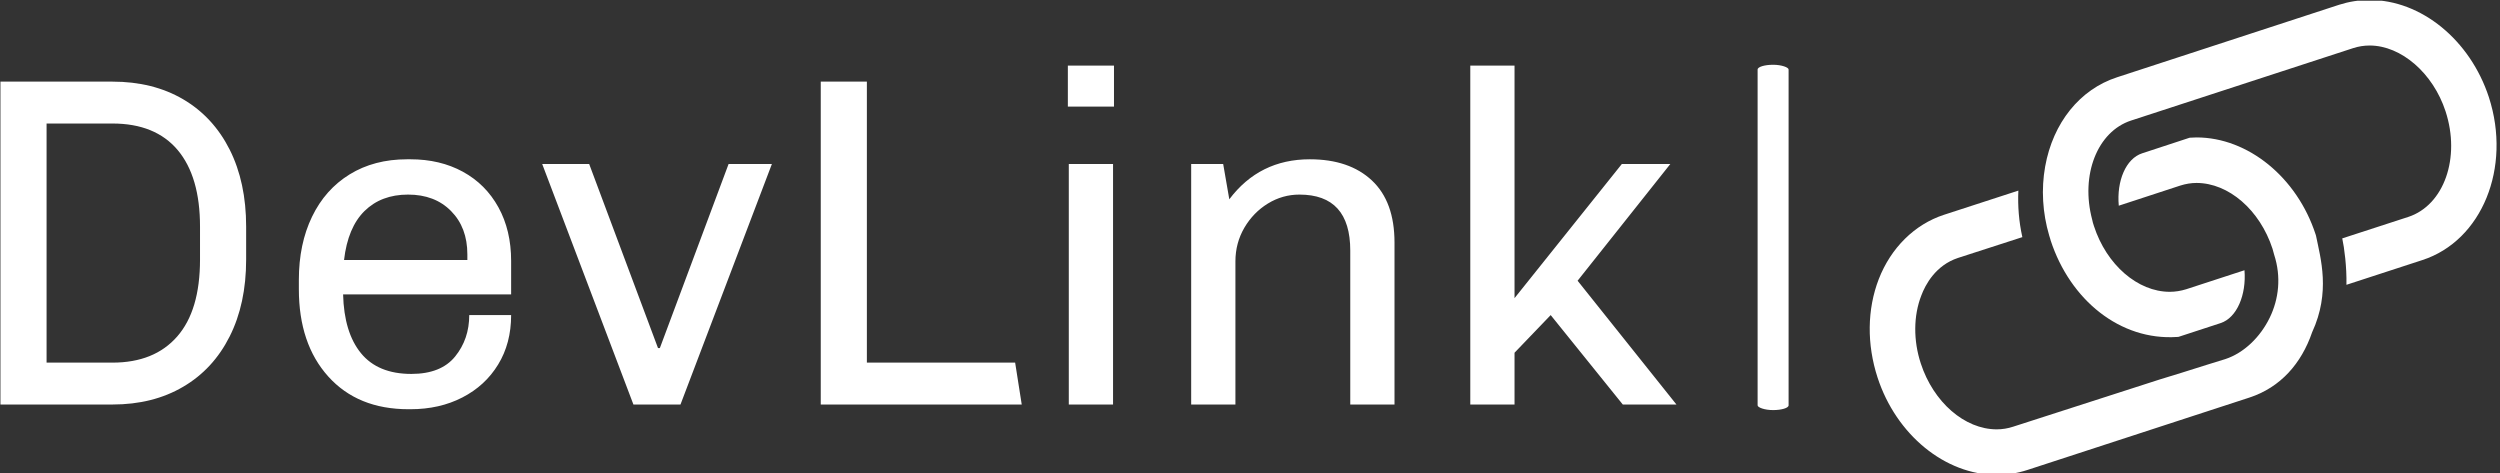 <svg xmlns="http://www.w3.org/2000/svg" version="1.1" xmlns:xlink="http://www.w3.org/1999/xlink" xmlns:svgjs="http://svgjs.dev/svgjs" width="1500" height="284" viewBox="0 0 1500 284"><rect x="0" y="0" width="1500" height="284" fill="#333333" stroke="none"/><g transform="matrix(1,0,0,1,-0.909,0.455)"><svg viewBox="0 0 396 75" data-background-color="#1976d2" preserveAspectRatio="xMidYMid meet" height="284" width="1500" xmlns="http://www.w3.org/2000/svg" xmlns:xlink="http://www.w3.org/1999/xlink"><g id="tight-bounds" transform="matrix(1,0,0,1,0.24,-0.12)"><svg viewBox="0 0 395.52 75.241" height="75.241" width="395.52"><g><svg viewBox="0 0 589.039 112.054" height="75.241" width="395.52"><g><rect width="7.312" height="81.486" x="414.661" y="15.284" fill="#ffffff" opacity="1" stroke-width="0" stroke="transparent" fill-opacity="1" class="rect-qz-0" data-fill-palette-color="primary" rx="1%" id="qz-0" data-palette-color="#ffffff"></rect></g><g transform="matrix(1,0,0,1,0,15.486)"><svg viewBox="0 0 395.52 81.081" height="81.081" width="395.52"><g id="textblocktransform"><svg viewBox="0 0 395.52 81.081" height="81.081" width="395.52" id="textblock"><g><svg viewBox="0 0 395.52 81.081" height="81.081" width="395.52"><g transform="matrix(1,0,0,1,0,0)"><svg width="395.52" viewBox="4.6 -36 178.04 36.5" height="81.081" data-palette-color="#ffffff"><g class="wordmark-text-0" data-fill-palette-color="primary" id="text-0"><path d="M16.5-34.3Q20.8-34.3 24-32.43 27.2-30.55 28.95-27.08 30.7-23.6 30.7-18.9L30.7-18.9 30.7-15.4Q30.7-10.7 28.95-7.23 27.2-3.75 24-1.88 20.8 0 16.5 0L16.5 0 4.6 0 4.6-34.3 16.5-34.3ZM16.5-29.85L9.5-29.85 9.5-4.45 16.5-4.45Q20.95-4.45 23.38-7.23 25.8-10 25.8-15.4L25.8-15.4 25.8-18.9Q25.8-24.2 23.43-27.03 21.05-29.85 16.5-29.85L16.5-29.85ZM48.15-26.05Q51.3-26.05 53.72-24.73 56.15-23.4 57.5-20.95 58.85-18.5 58.85-15.25L58.85-15.25 58.85-11.7 41-11.7Q41.1-7.65 42.9-5.45 44.7-3.25 48.25-3.25L48.25-3.25Q51.4-3.25 52.9-5.1 54.4-6.95 54.4-9.5L54.4-9.5 58.85-9.5Q58.85-6.5 57.47-4.25 56.1-2 53.67-0.75 51.25 0.5 48.15 0.5L48.15 0.5 47.95 0.5Q42.55 0.5 39.42-2.98 36.3-6.45 36.3-12.25L36.3-12.25 36.3-13.25Q36.3-17.05 37.7-19.95 39.1-22.85 41.7-24.45 44.3-26.05 47.8-26.05L47.8-26.05 48.15-26.05ZM47.9-22.3Q45.05-22.3 43.27-20.55 41.5-18.8 41.1-15.35L41.1-15.35 54.2-15.35 54.2-15.95Q54.2-18.8 52.47-20.55 50.75-22.3 47.9-22.3L47.9-22.3ZM81.95-25.55L86.55-25.55 76.84 0 71.84 0 62.15-25.55 67.14-25.55 74.45-6 74.65-6 81.95-25.55ZM91.74-34.3L96.64-34.3 96.64-4.45 112.39-4.45 113.09 0 91.74 0 91.74-34.3ZM117.99-36L122.89-36 122.89-31.65 117.99-31.65 117.99-36ZM118.09-25.55L122.79-25.55 122.79 0 118.09 0 118.09-25.55ZM143.69-26.05Q147.89-26.05 150.29-23.8 152.69-21.55 152.69-17.2L152.69-17.2 152.69 0 147.99 0 147.99-16.35Q147.99-22.3 142.59-22.3L142.59-22.3Q140.79-22.3 139.24-21.35 137.69-20.4 136.74-18.78 135.79-17.15 135.79-15.2L135.79-15.2 135.79 0 131.09 0 131.09-25.55 134.49-25.55 135.14-21.8Q138.34-26.05 143.69-26.05L143.69-26.05ZM160.74-36L165.44-36 165.44-11.3 176.84-25.55 181.99-25.55 172.14-13.15 182.64 0 176.94 0 169.28-9.5 165.44-5.5 165.44 0 160.74 0 160.74-36Z" fill="#ffffff" data-fill-palette-color="primary"></path></g></svg></g></svg></g></svg></g></svg></g><g transform="matrix(1,0,0,1,441.115,0)"><svg viewBox="0 0 147.924 112.054" height="112.054" width="147.924"><g><svg xmlns="http://www.w3.org/2000/svg" xmlns:xlink="http://www.w3.org/1999/xlink" version="1.1" x="0" y="0" viewBox="4.776 14.651 90.956 68.9" enable-background="new 0 0 100 100" xml:space="preserve" height="112.054" width="147.924" class="icon-icon-0" data-fill-palette-color="accent" id="icon-0"><path d="M84.975 52.383l-11.027 3.593c0.053-2.602-0.304-5.349-0.607-6.735l9.588-3.117c5.178-1.704 7.607-8.572 5.401-15.32-1.809-5.534-6.432-9.549-11.015-9.549-0.818 0-1.624 0.132-2.363 0.37L42.712 32.137c-4.913 1.598-7.383 7.911-5.653 14.396 0.053 0.277 0.132 0.568 0.251 0.911 1.823 5.626 6.353 9.549 11.001 9.549 0.806 0 1.611-0.132 2.377-0.37l8.466-2.76c0.29 3.553-1.097 6.907-3.474 7.673L49.58 63.53l-0.211 0.013c-8.254 0.555-15.519-5.362-18.345-14.025l-0.04-0.159c-0.053-0.158-0.105-0.317-0.172-0.555-0.964-3.275-1.162-6.722-0.581-9.984 1.136-6.353 5.032-11.2 10.434-12.956l32.238-10.526c1.4-0.449 2.893-0.687 4.411-0.687 7.476 0 14.581 5.798 17.302 14.105C97.931 38.978 93.612 49.57 84.975 52.383z" fill="#ffffff" data-fill-palette-color="accent"></path><path d="M69.534 48.856c0.66 3.275 2.139 8.162-0.568 14.014-1.545 4.503-4.569 7.989-9.1 9.468l-10.209 3.328-22.03 7.186c-1.426 0.463-2.905 0.699-4.424 0.699-7.475 0-14.581-5.811-17.288-14.117-1.571-4.821-1.519-9.894 0.172-14.278 1.77-4.556 5.217-7.95 9.456-9.336l10.804-3.513c-0.106 2.245 0.079 4.504 0.568 6.709 0 0.013 0 0.026 0.013 0.04l-9.351 3.024c-3.236 1.07-4.728 3.883-5.31 5.441-1.149 2.932-1.175 6.537-0.079 9.866 1.836 5.625 6.366 9.561 11.015 9.561 0.819 0 1.611-0.131 2.377-0.383l21.276-6.854 3.145-0.965c1.241-0.41 6.379-1.994 6.379-1.994 2.693-0.885 5.084-3.196 6.458-6.048 1.281-2.656 1.677-5.865 0.62-9.1-0.065-0.291-0.145-0.557-0.237-0.859-1.836-5.626-6.366-9.549-11.028-9.549-0.779 0-1.571 0.132-2.363 0.383l-8.915 2.918c-0.33-3.592 1.03-6.841 3.407-7.607l6.881-2.258h0.026c0.317-0.026 0.647-0.04 0.964-0.04 7.476 0 14.594 5.798 17.288 14.092L69.534 48.856z" fill="#ffffff" data-fill-palette-color="accent"></path></svg></g></svg></g></svg></g><defs></defs></svg><rect width="395.52" height="75.241" fill="none" stroke="none" visibility="hidden"></rect></g></svg></g></svg>